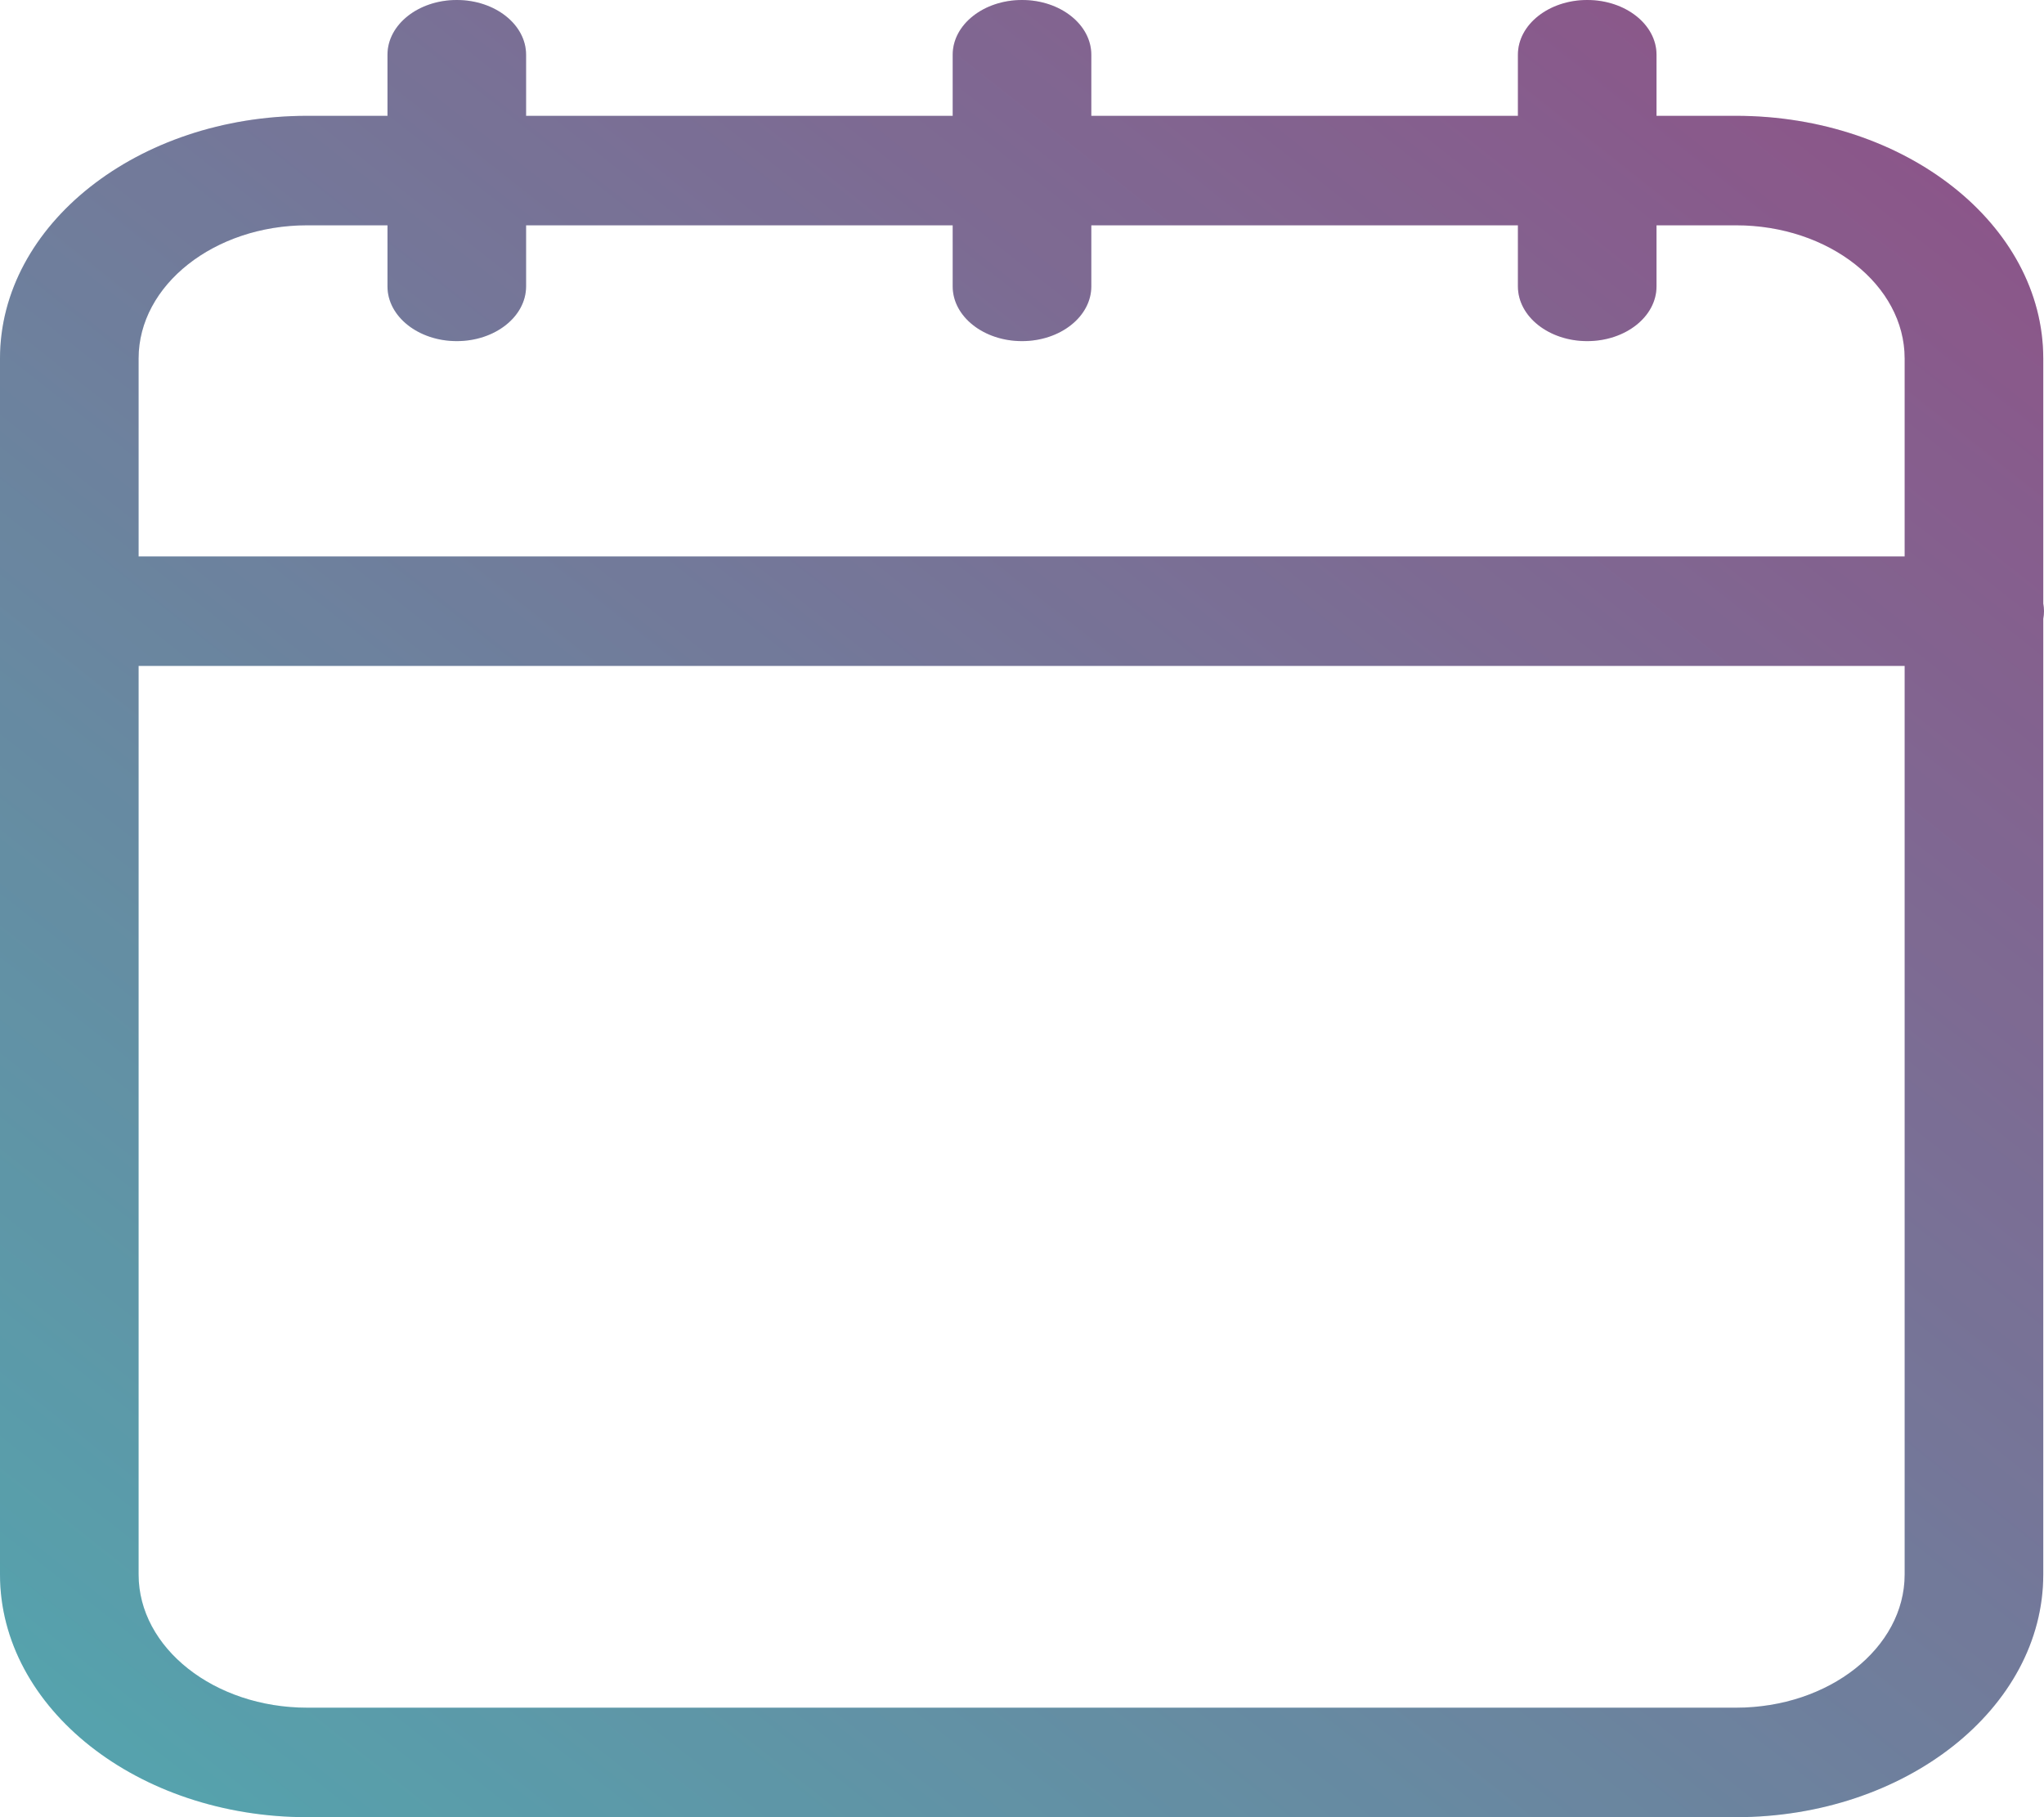 <svg width="108" height="96" viewBox="0 0 108 96" fill="none" xmlns="http://www.w3.org/2000/svg">
<path d="M108 32.288C108 32.153 107.984 32.02 107.961 31.889V18.941C107.961 11.871 100.678 6.119 91.726 6.119H87.526V2.892C87.526 1.295 85.887 0 83.865 0C81.843 0 80.203 1.295 80.203 2.892V6.119H57.662V2.892C57.662 1.295 56.022 0 54 0C51.978 0 50.338 1.295 50.338 2.892V6.119H27.797V2.892C27.797 1.295 26.157 0 24.135 0C22.113 0 20.474 1.295 20.474 2.892V6.119H16.235C7.283 6.119 0 11.871 0 18.941V83.178C0 90.248 7.283 96 16.235 96H91.726C100.678 96 107.961 90.248 107.961 83.178V32.688C107.984 32.557 108 32.424 108 32.288ZM16.235 11.902H20.474V15.129C20.474 16.726 22.113 18.021 24.135 18.021C26.157 18.021 27.797 16.726 27.797 15.129V11.902H50.338V15.129C50.338 16.726 51.978 18.021 54 18.021C56.022 18.021 57.662 16.726 57.662 15.129V11.902H80.203V15.129C80.203 16.726 81.843 18.021 83.865 18.021C85.887 18.021 87.526 16.726 87.526 15.129V11.902H91.726C96.64 11.902 100.638 15.06 100.638 18.941V29.397H7.323V18.941C7.323 15.06 11.321 11.902 16.235 11.902ZM91.726 90.216H16.235C11.321 90.216 7.323 87.059 7.323 83.178V35.18H100.638V83.178C100.638 87.059 96.64 90.216 91.726 90.216Z" fill="url(#paint0_linear_1_2)"/>
<path d="M108 32.288C108 32.153 107.984 32.02 107.961 31.889V18.941C107.961 11.871 100.678 6.119 91.726 6.119H87.526V2.892C87.526 1.295 85.887 0 83.865 0C81.843 0 80.203 1.295 80.203 2.892V6.119H57.662V2.892C57.662 1.295 56.022 0 54 0C51.978 0 50.338 1.295 50.338 2.892V6.119H27.797V2.892C27.797 1.295 26.157 0 24.135 0C22.113 0 20.474 1.295 20.474 2.892V6.119H16.235C7.283 6.119 0 11.871 0 18.941V83.178C0 90.248 7.283 96 16.235 96H91.726C100.678 96 107.961 90.248 107.961 83.178V32.688C107.984 32.557 108 32.424 108 32.288ZM16.235 11.902H20.474V15.129C20.474 16.726 22.113 18.021 24.135 18.021C26.157 18.021 27.797 16.726 27.797 15.129V11.902H50.338V15.129C50.338 16.726 51.978 18.021 54 18.021C56.022 18.021 57.662 16.726 57.662 15.129V11.902H80.203V15.129C80.203 16.726 81.843 18.021 83.865 18.021C85.887 18.021 87.526 16.726 87.526 15.129V11.902H91.726C96.64 11.902 100.638 15.06 100.638 18.941V29.397H7.323V18.941C7.323 15.06 11.321 11.902 16.235 11.902ZM91.726 90.216H16.235C11.321 90.216 7.323 87.059 7.323 83.178V35.18H100.638V83.178C100.638 87.059 96.64 90.216 91.726 90.216Z" fill="black" fill-opacity="0.2"/>
<defs>
<linearGradient id="paint0_linear_1_2" x1="3.299" y1="91.086" x2="81.172" y2="-7.519" gradientUnits="userSpaceOnUse">
<stop stop-color="#6BCBD8"/>
<stop offset="1" stop-color="#AE6CAC"/>
</linearGradient>
</defs>
</svg>

